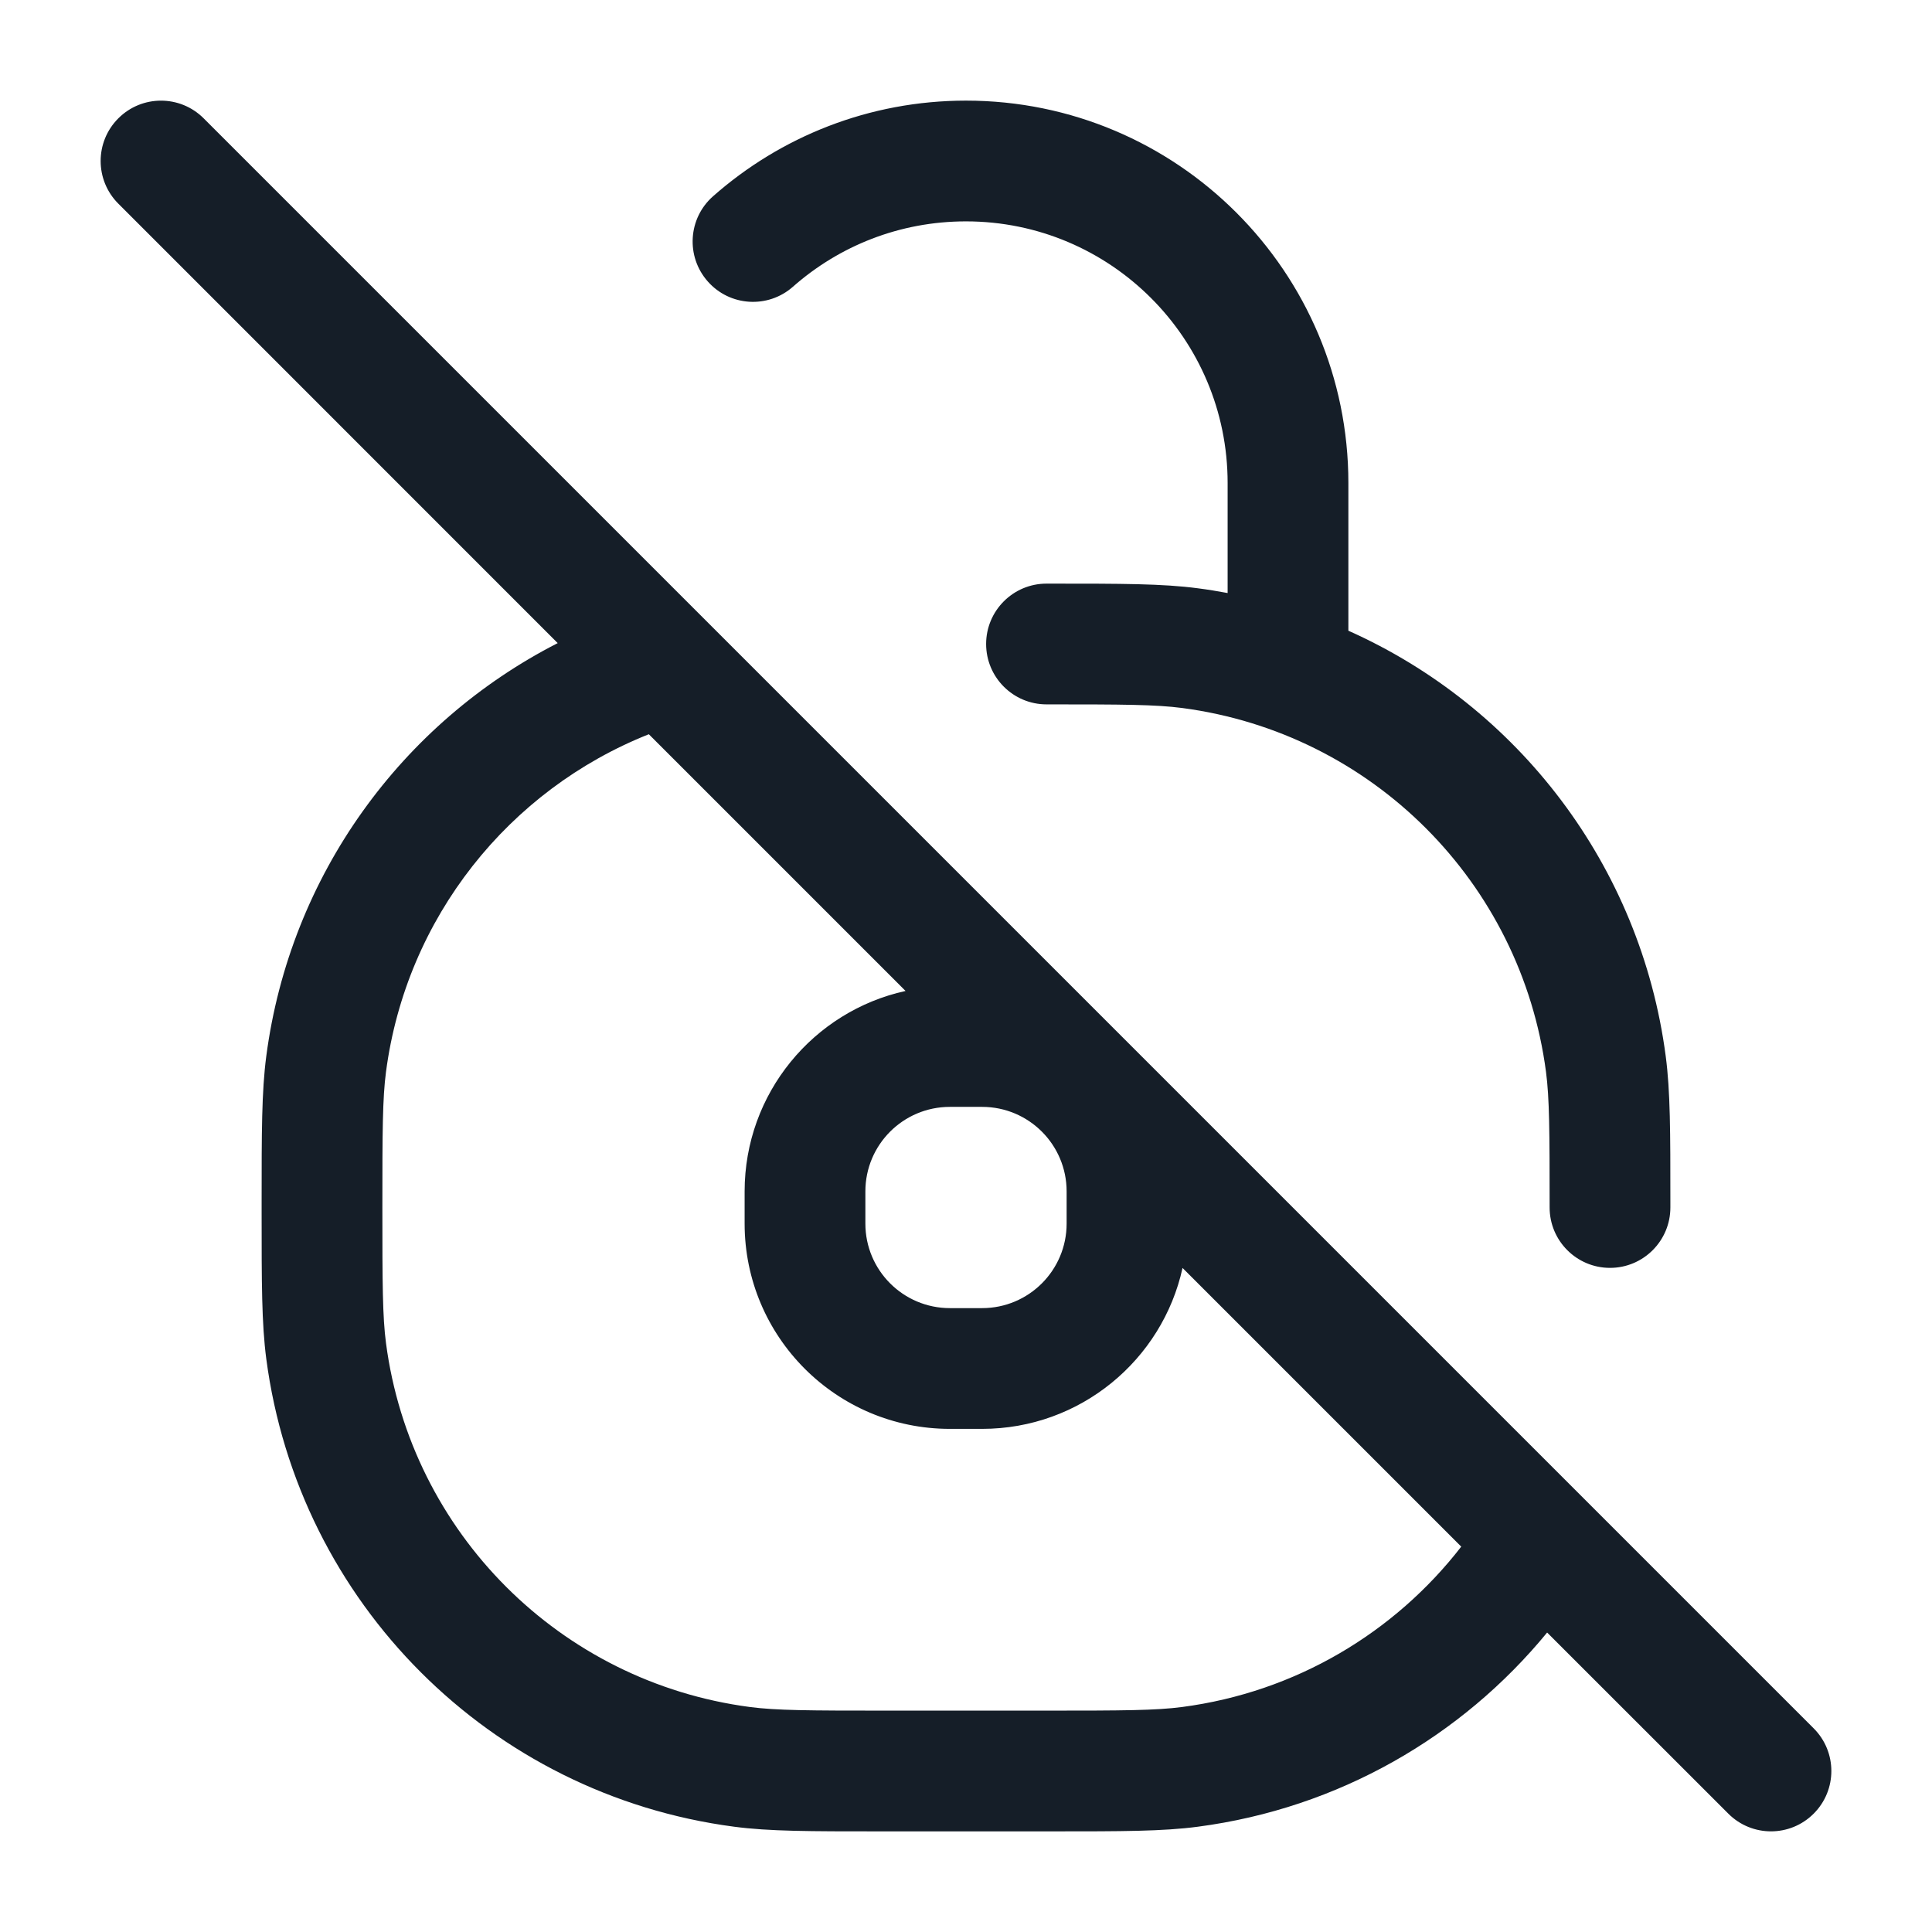 <svg xmlns="http://www.w3.org/2000/svg" viewBox="0 0 24 24">
  <defs/>
  <path fill="#151E28" d="M19.219,20.28 C18.159,21.572 16.628,22.462 14.881,22.692 C14.443,22.75 13.934,22.75 13.075,22.75 L10.925,22.75 C10.066,22.75 9.557,22.75 9.119,22.692 C6.09,22.294 3.707,19.91 3.308,16.881 C3.25,16.442 3.25,15.933 3.25,15.07 L3.25,14.93 C3.25,14.067 3.25,13.558 3.308,13.119 C3.604,10.87 4.993,8.978 6.928,7.989 L1.47,2.53 C1.177,2.237 1.177,1.763 1.47,1.47 C1.763,1.177 2.237,1.177 2.53,1.47 L22.53,21.47 C22.823,21.763 22.823,22.237 22.53,22.53 C22.237,22.823 21.763,22.823 21.47,22.53 Z M8.06,9.121 C6.323,9.811 5.047,11.397 4.795,13.315 C4.752,13.644 4.75,14.047 4.75,15 C4.75,15.953 4.752,16.356 4.795,16.685 C5.105,19.041 6.959,20.895 9.315,21.205 C9.644,21.248 10.047,21.25 11,21.25 L13,21.25 C13.953,21.25 14.356,21.248 14.685,21.205 C16.095,21.02 17.325,20.281 18.152,19.213 L14.69,15.751 C14.439,16.894 13.419,17.75 12.2,17.75 L11.8,17.75 C10.392,17.75 9.25,16.608 9.25,15.2 L9.25,14.8 C9.25,13.581 10.106,12.561 11.249,12.31 Z M12,2.75 C11.175,2.75 10.424,3.056 9.85,3.562 C9.54,3.836 9.066,3.807 8.792,3.496 C8.518,3.186 8.547,2.712 8.858,2.438 C9.695,1.699 10.796,1.25 12,1.25 C14.623,1.25 16.75,3.377 16.75,6 L16.75,7.835 C18.852,8.773 20.38,10.748 20.692,13.119 C20.75,13.557 20.75,14.066 20.75,14.925 L20.75,15 C20.75,15.414 20.414,15.75 20,15.75 C19.586,15.75 19.25,15.414 19.25,15 C19.25,14.047 19.248,13.644 19.205,13.315 C18.895,10.959 17.041,9.105 14.685,8.795 C14.356,8.752 13.953,8.75 13,8.75 C12.586,8.75 12.25,8.414 12.25,8 C12.25,7.586 12.586,7.25 13,7.25 L13.07,7.25 C13.933,7.25 14.442,7.25 14.881,7.308 C15.005,7.324 15.128,7.344 15.25,7.367 L15.25,6 C15.25,4.205 13.795,2.75 12,2.75 Z M10.75,14.8 L10.75,15.2 C10.75,15.78 11.22,16.25 11.8,16.25 L12.2,16.25 C12.78,16.25 13.25,15.78 13.25,15.2 L13.25,14.8 C13.25,14.22 12.78,13.75 12.2,13.75 L11.8,13.75 C11.22,13.75 10.75,14.22 10.75,14.8 Z"/>
</svg>

